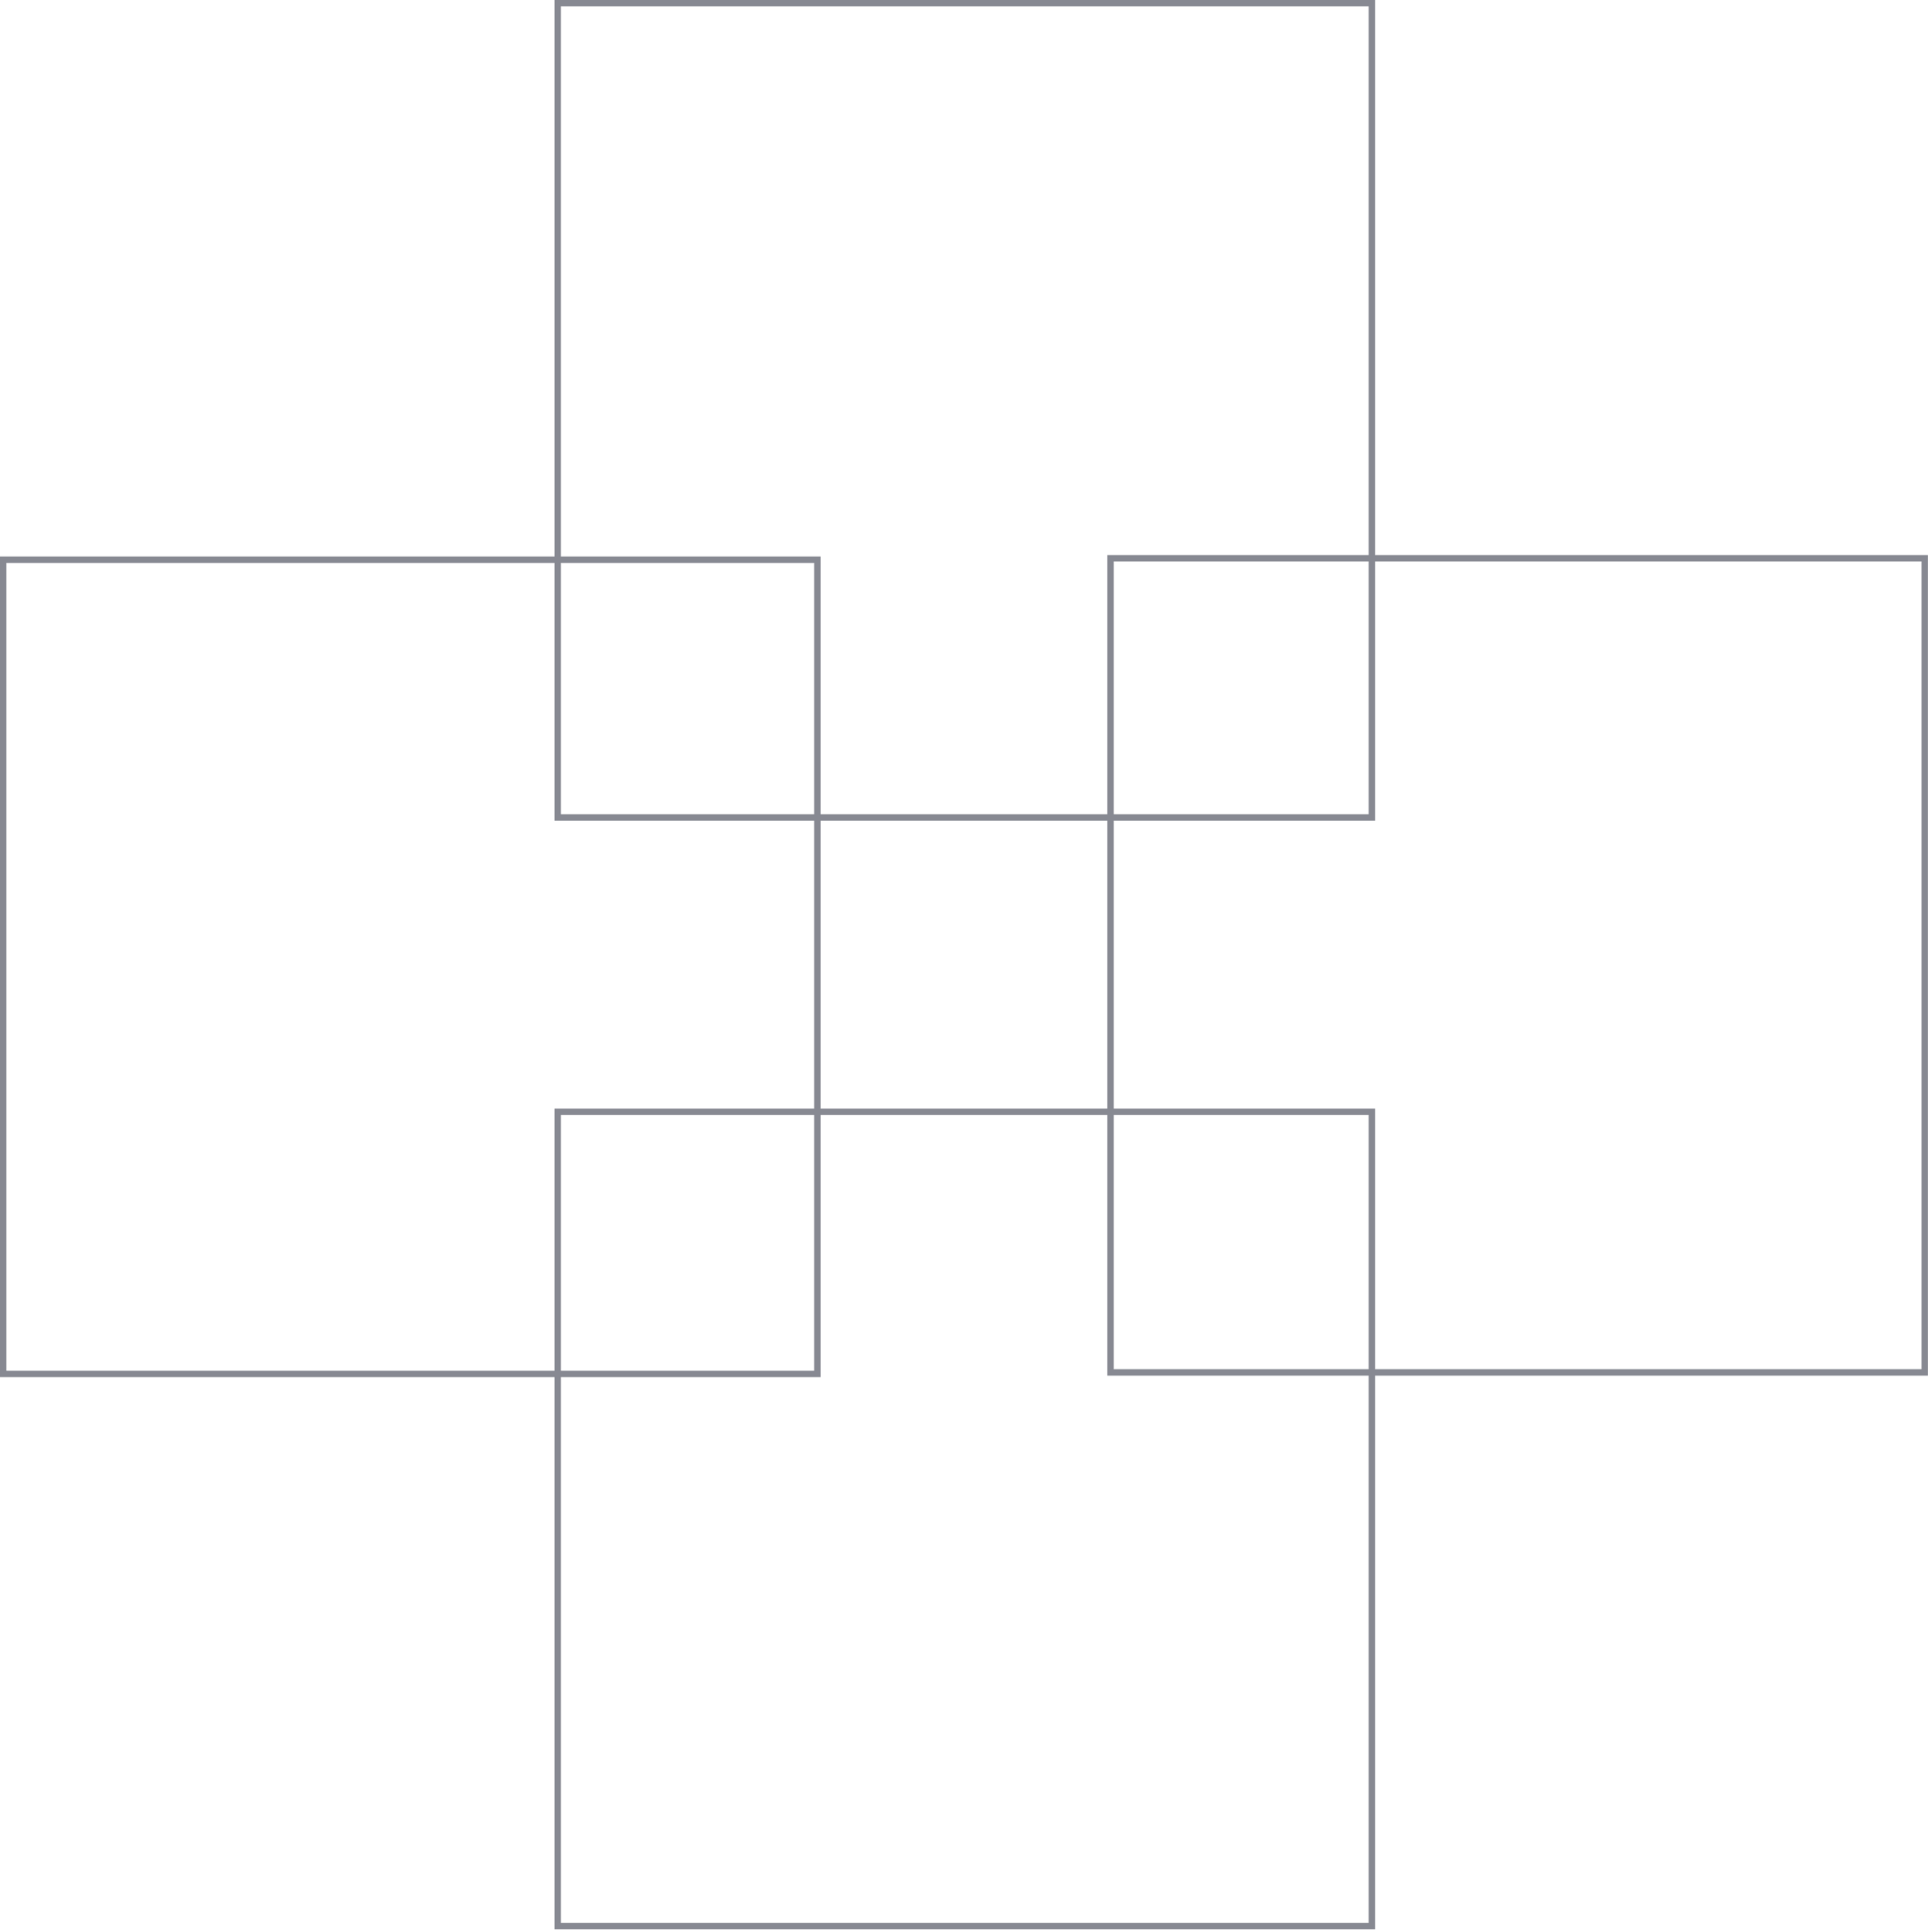 <svg width="535" height="536" viewBox="0 0 535 536" fill="none" xmlns="http://www.w3.org/2000/svg">
<g id="decoration" opacity="0.6">
<path id="r-4 " d="M381.564 307.612V535.305H153.871V307.612H381.564ZM155.65 533.526H379.785V309.391H155.65V533.526Z" fill="#373A49"/>
<path id="r-3 " d="M227.693 154.424V382.117H0V154.424H227.693ZM1.779 380.338H225.914V156.203H1.779V380.338Z" fill="#373A49"/>
<path id="r-2 " d="M381.564 0V227.693H153.871V0H381.564ZM155.65 225.914H379.785V1.779H155.65V225.914Z" fill="#373A49"/>
<path id="r-1 " d="M534.974 154V381.693H307.28V154H534.974ZM309.059 379.914H533.194V155.779H309.059V379.914Z" fill="#373A49"/>
</g>
</svg>
